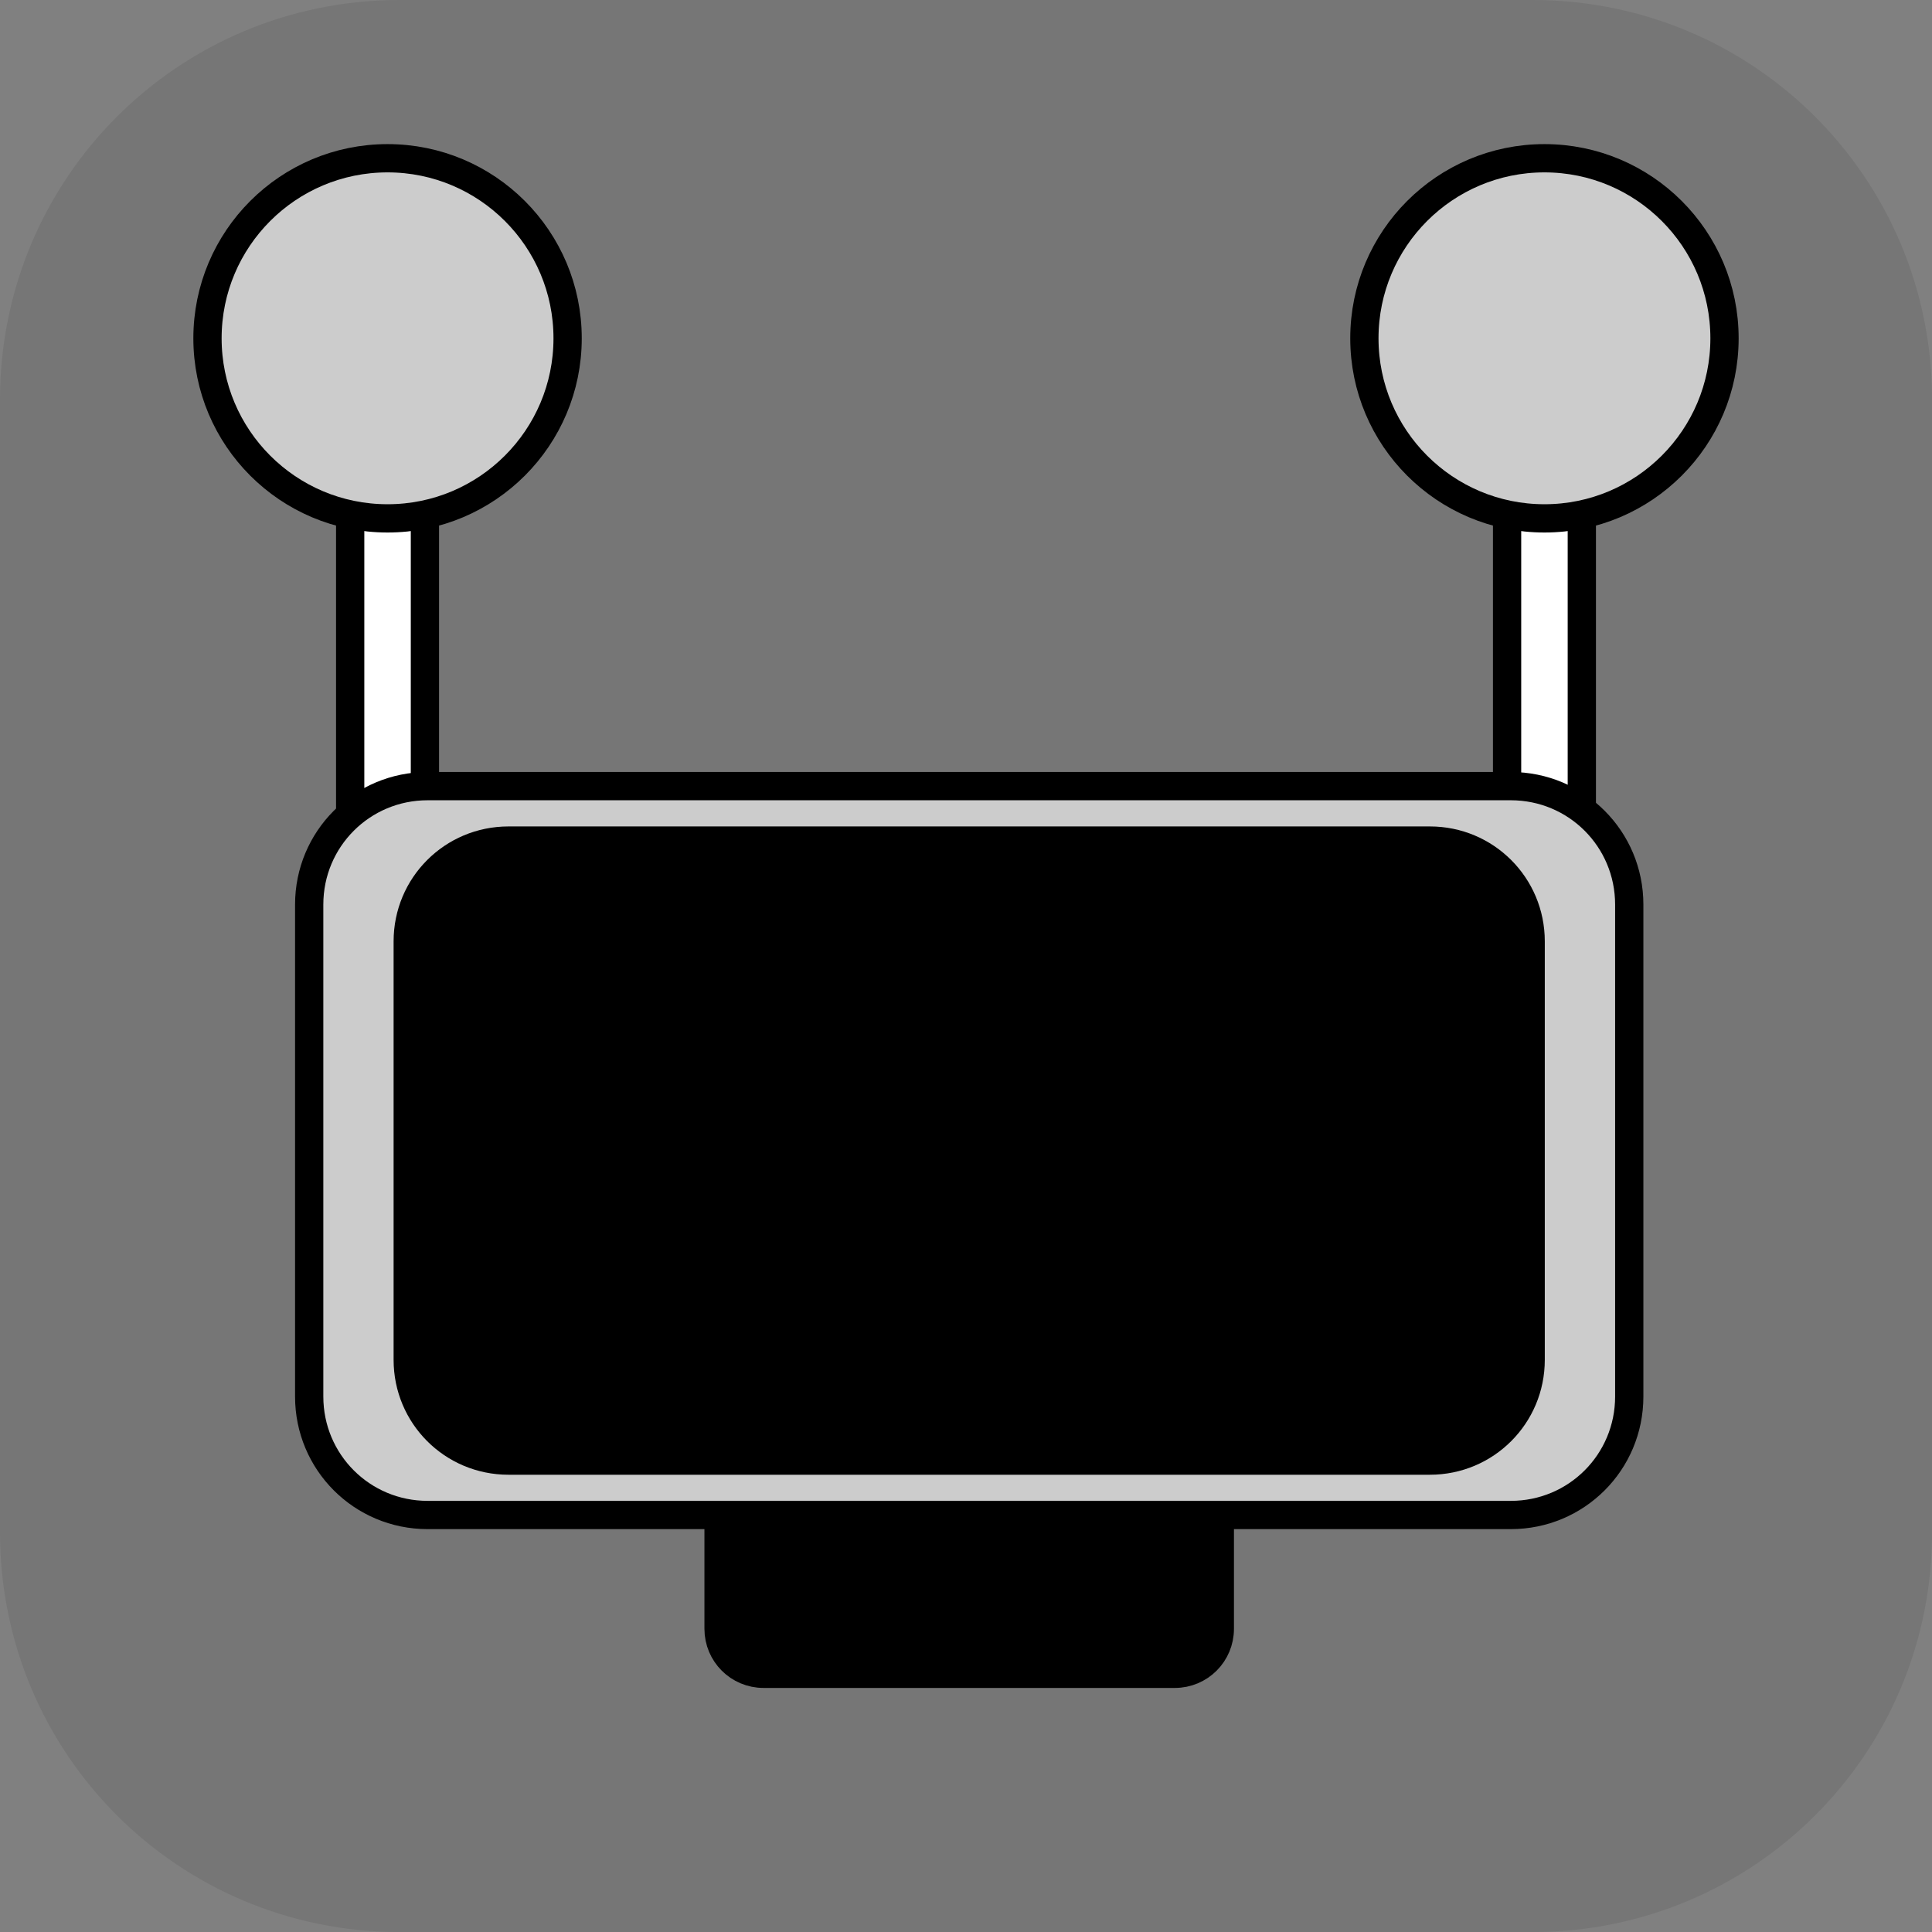 <svg version="1.1" xmlns="http://www.w3.org/2000/svg" xmlns:xlink="http://www.w3.org/1999/xlink" width="34.173" height="34.173" viewBox="0,0,34.173,34.173"><rect x="0" y="0" width="34.173" height="34.173" fill="#808080" stroke="none"/><g transform="translate(-222.913,-162.913)"><g data-paper-data="{&quot;isPaintingLayer&quot;:true}" stroke-miterlimit="10" stroke-dasharray="" stroke-dashoffset="0" style="mix-blend-mode: normal"><path d="M229.983,162.913h20.034c3.917,0 7.07,3.153 7.07,7.07v20.034c0,3.917 -3.153,7.07 -7.07,7.07h-20.034c-3.917,0 -7.07,-3.153 -7.07,-7.07v-20.034c0,-3.917 3.153,-7.07 7.07,-7.07z" fill-opacity="0.097" fill="#191919" fill-rule="evenodd" stroke="none" stroke-width="4.439" stroke-linecap="round" stroke-linejoin="round"/><g fill-rule="nonzero" stroke="#000000" stroke-width="0.5" stroke-linecap="butt" stroke-linejoin="miter"><path d="M229.107,181.517v-12.62h1.322v12.62z" fill="#ffffff"/><path d="M226.583,168.897c0,-1.759 1.426,-3.185 3.185,-3.185c1.759,0 3.185,1.426 3.185,3.185c0,1.759 -1.426,3.185 -3.185,3.185c-1.759,0 -3.185,-1.426 -3.185,-3.185z" fill="#cccccc"/></g><g fill-rule="nonzero" stroke="#000000" stroke-width="0.5" stroke-linecap="butt" stroke-linejoin="miter"><path d="M249.57,181.517v-12.62h1.322v12.62z" fill="#ffffff"/><path d="M247.046,168.897c0,-1.759 1.426,-3.185 3.185,-3.185c1.759,0 3.185,1.426 3.185,3.185c0,1.759 -1.426,3.185 -3.185,3.185c-1.759,0 -3.185,-1.426 -3.185,-3.185z" fill="#cccccc"/></g><path d="M236.419,187.623h7.274c0.441,0 0.796,0.355 0.796,0.796v3.304c0,0.441 -0.355,0.796 -0.796,0.796h-7.274c-0.441,0 -0.796,-0.355 -0.796,-0.796v-3.304c0,-0.441 0.355,-0.796 0.796,-0.796z" fill="#000000" fill-rule="evenodd" stroke="#000000" stroke-width="0.5" stroke-linecap="round" stroke-linejoin="round"/><path d="M230.477,176.818h19.159c1.161,0 2.095,0.934 2.095,2.095v8.702c0,1.161 -0.934,2.095 -2.095,2.095h-19.159c-1.161,0 -2.095,-0.934 -2.095,-2.095v-8.702c0,-1.161 0.934,-2.095 2.095,-2.095z" fill="#cccccc" fill-rule="evenodd" stroke="#000000" stroke-width="0.5" stroke-linecap="round" stroke-linejoin="round"/><path d="M231.907,177.781h16.298c0.987,0 1.782,0.795 1.782,1.782v7.403c0,0.987 -0.795,1.782 -1.782,1.782h-16.298c-0.987,0 -1.782,-0.795 -1.782,-1.782v-7.403c0,-0.987 0.795,-1.782 1.782,-1.782z" fill="#000000" fill-rule="evenodd" stroke="#000000" stroke-width="0.5" stroke-linecap="round" stroke-linejoin="round"/></g></g></svg>